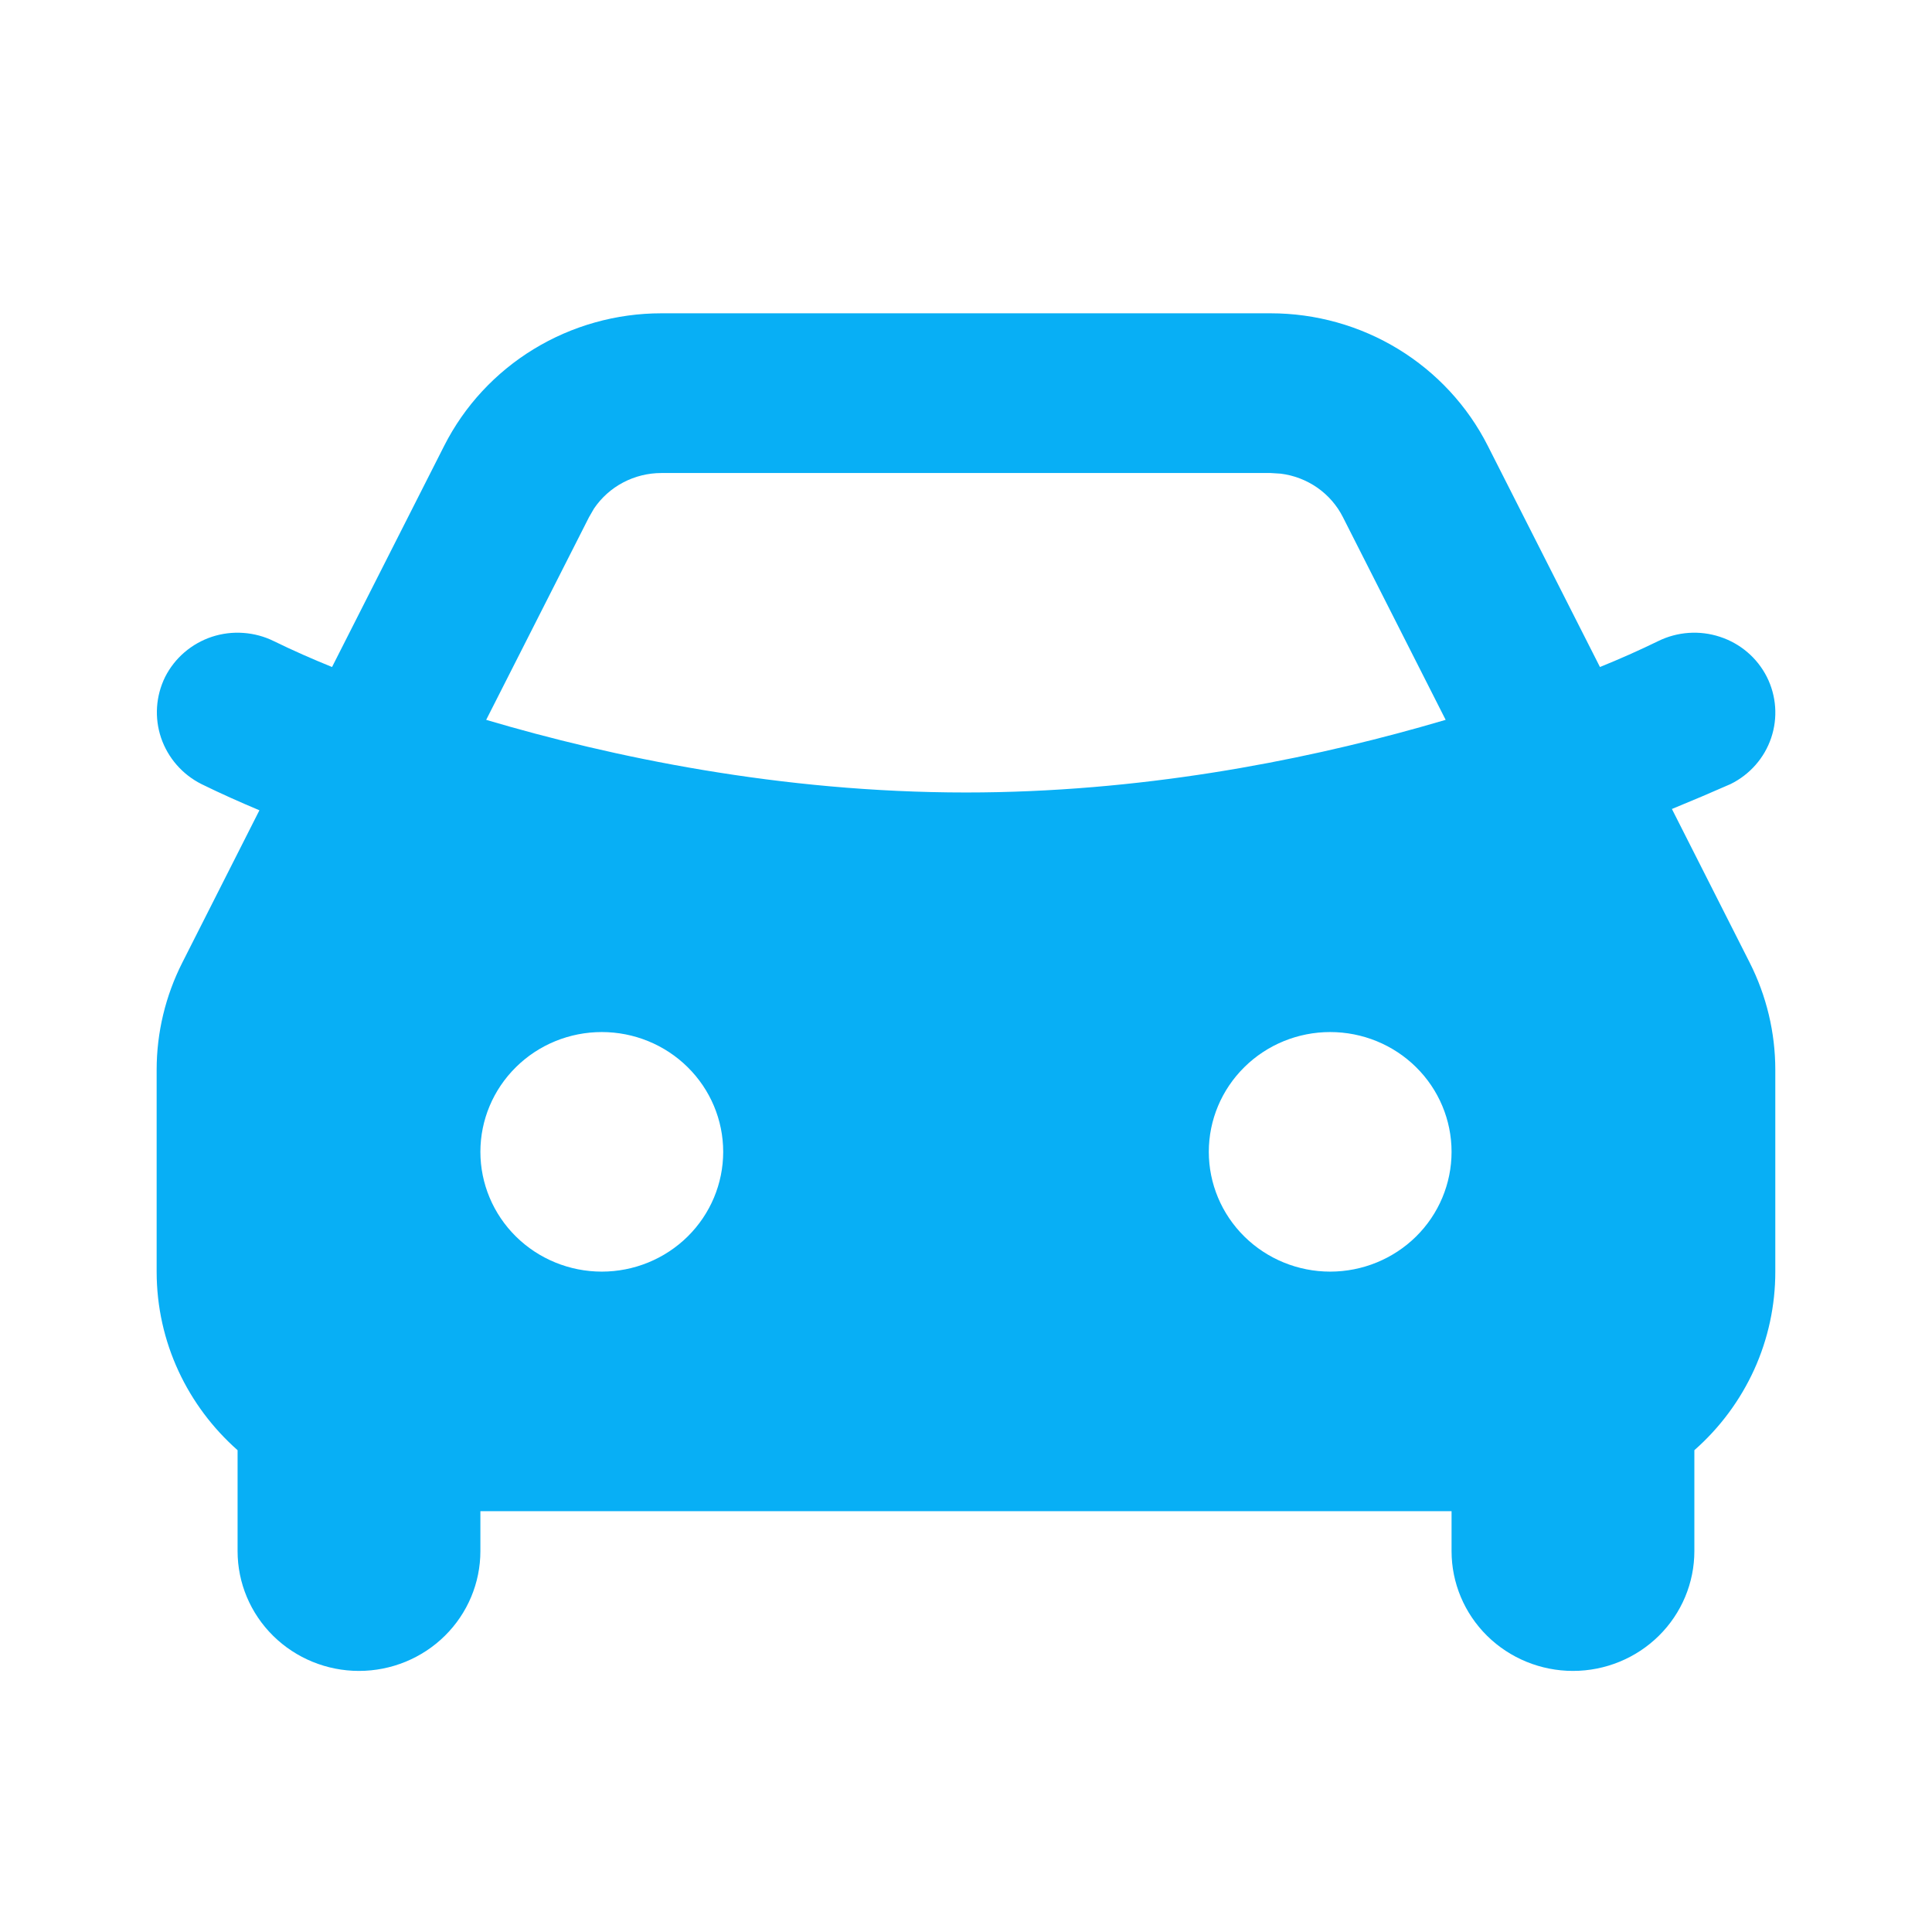 <svg width="37" height="37" viewBox="0 0 37 37" fill="none" xmlns="http://www.w3.org/2000/svg">
<path fill-rule="evenodd" clip-rule="evenodd" d="M24.334 6C25.197 6 26.044 6.237 26.778 6.685C27.512 7.133 28.106 7.774 28.492 8.536L30.641 12.774C31.019 12.621 31.391 12.456 31.756 12.278C32.124 12.097 32.55 12.067 32.94 12.196C33.331 12.324 33.653 12.6 33.837 12.963C34.02 13.326 34.05 13.747 33.92 14.132C33.79 14.517 33.51 14.835 33.142 15.016C32.77 15.18 32.395 15.339 32.019 15.493L33.508 18.434C33.831 19.072 33.999 19.775 33.999 20.488V24.353C34 24.999 33.863 25.637 33.596 26.227C33.328 26.816 32.938 27.343 32.449 27.773V29.706C32.449 30.314 32.204 30.898 31.768 31.328C31.332 31.758 30.741 32 30.124 32C29.508 32 28.916 31.758 28.48 31.328C28.044 30.898 27.799 30.314 27.799 29.706V28.941H9.2V29.706C9.2 30.314 8.955 30.898 8.519 31.328C8.083 31.758 7.492 32 6.875 32C6.258 32 5.667 31.758 5.231 31.328C4.795 30.898 4.55 30.314 4.55 29.706V27.773C3.598 26.931 3 25.711 3 24.353V20.487C3 19.775 3.169 19.072 3.491 18.436L4.968 15.518C4.595 15.361 4.224 15.196 3.86 15.017C3.494 14.834 3.216 14.515 3.085 14.131C2.955 13.747 2.983 13.328 3.163 12.963C3.254 12.784 3.38 12.623 3.533 12.492C3.687 12.36 3.866 12.259 4.059 12.195C4.252 12.132 4.456 12.106 4.659 12.121C4.862 12.135 5.061 12.188 5.243 12.278C5.609 12.457 5.982 12.621 6.359 12.774L8.507 8.537C8.893 7.775 9.487 7.134 10.221 6.686C10.956 6.238 11.802 6 12.666 6H24.334ZM11.525 19.765C10.908 19.765 10.317 20.006 9.881 20.437C9.445 20.867 9.2 21.45 9.2 22.059C9.2 22.667 9.445 23.251 9.881 23.681C10.317 24.111 10.908 24.353 11.525 24.353C12.141 24.353 12.733 24.111 13.169 23.681C13.605 23.251 13.85 22.667 13.85 22.059C13.85 21.45 13.605 20.867 13.169 20.437C12.733 20.006 12.141 19.765 11.525 19.765ZM25.474 19.765C24.858 19.765 24.267 20.006 23.831 20.437C23.395 20.867 23.15 21.45 23.15 22.059C23.15 22.667 23.395 23.251 23.831 23.681C24.267 24.111 24.858 24.353 25.474 24.353C26.091 24.353 26.683 24.111 27.119 23.681C27.555 23.251 27.799 22.667 27.799 22.059C27.799 21.45 27.555 20.867 27.119 20.437C26.683 20.006 26.091 19.765 25.474 19.765ZM24.334 9.059H12.666C12.411 9.059 12.159 9.121 11.934 9.24C11.709 9.358 11.518 9.53 11.376 9.739L11.28 9.905L9.311 13.786C11.711 14.496 14.944 15.177 18.5 15.177C21.82 15.177 24.856 14.583 27.195 13.927L27.686 13.786L25.719 9.905C25.605 9.679 25.437 9.486 25.229 9.34C25.02 9.195 24.779 9.102 24.526 9.071L24.335 9.059H24.334Z" fill="#08AFF5"/>
</svg>
